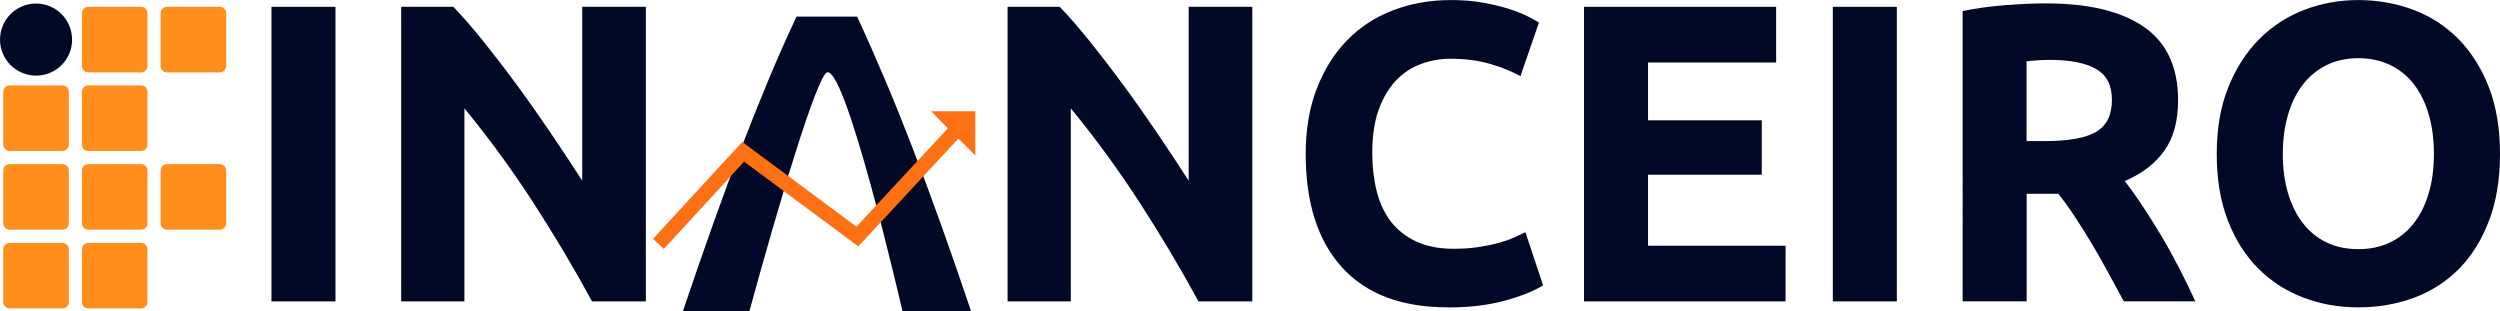 <?xml version="1.0" encoding="UTF-8"?><svg id="b" xmlns="http://www.w3.org/2000/svg" viewBox="0 0 509.94 63.48"><g id="c"><path d="m18.01,1.39h10.77c.72,0,1.3.58,1.3,1.3v10.77c0,.72-.58,1.3-1.3,1.3h-10.77c-.72,0-1.3-.58-1.3-1.3V2.69c0-.72.58-1.3,1.3-1.3Z" style="fill:#ff8e1d; stroke-width:0px;"/><path d="m34.06,1.39h10.77c.72,0,1.3.58,1.3,1.3v10.77c0,.72-.58,1.3-1.3,1.3h-10.77c-.72,0-1.3-.58-1.3-1.3V2.69c0-.72.58-1.3,1.3-1.3Z" style="fill:#ff8e1d; stroke-width:0px;"/><path d="m34.06,33.48h10.77c.72,0,1.3.58,1.3,1.3v10.77c0,.72-.58,1.3-1.3,1.3h-10.77c-.72,0-1.3-.58-1.3-1.3v-10.77c0-.72.58-1.3,1.3-1.3Z" style="fill:#ff8e1d; stroke-width:0px;"/><path d="m1.97,17.42h10.77c.72,0,1.3.58,1.3,1.3v10.77c0,.72-.58,1.3-1.3,1.3H1.97c-.72,0-1.3-.58-1.3-1.3v-10.77c0-.72.58-1.3,1.3-1.3Z" style="fill:#ff8e1d; stroke-width:0px;"/><path d="m18.01,17.42h10.77c.72,0,1.3.58,1.3,1.3v10.77c0,.72-.58,1.3-1.3,1.3h-10.77c-.72,0-1.3-.58-1.3-1.3v-10.77c0-.72.58-1.3,1.3-1.3Z" style="fill:#ff8e1d; stroke-width:0px;"/><path d="m1.97,33.48h10.77c.72,0,1.3.58,1.3,1.3v10.77c0,.72-.58,1.3-1.3,1.3H1.97c-.72,0-1.3-.58-1.3-1.3v-10.77c0-.72.58-1.3,1.3-1.3Z" style="fill:#ff8e1d; stroke-width:0px;"/><path d="m18.01,33.48h10.77c.72,0,1.3.58,1.3,1.3v10.77c0,.72-.58,1.3-1.3,1.3h-10.77c-.72,0-1.3-.58-1.3-1.3v-10.77c0-.72.58-1.3,1.3-1.3Z" style="fill:#ff8e1d; stroke-width:0px;"/><path d="m1.97,49.54h10.77c.72,0,1.3.58,1.3,1.3v10.77c0,.72-.58,1.3-1.3,1.3H1.97c-.72,0-1.3-.58-1.3-1.3v-10.77c0-.72.58-1.3,1.3-1.3Z" style="fill:#ff8e1d; stroke-width:0px;"/><path d="m18.01,49.54h10.77c.72,0,1.3.58,1.3,1.3v10.77c0,.72-.58,1.3-1.3,1.3h-10.77c-.72,0-1.3-.58-1.3-1.3v-10.77c0-.72.58-1.3,1.3-1.3Z" style="fill:#ff8e1d; stroke-width:0px;"/><path d="m14.71,8.08c0,4.06-3.29,7.35-7.35,7.35S0,12.13,0,8.08,3.29.72,7.35.72s7.35,3.29,7.35,7.36" style="fill:#020926; stroke-width:0px;"/><path d="m55.37,1.39h13.06v60.09h-13.06V1.39Z" style="fill:#020926; stroke-width:0px;"/><path d="m120.77,61.48c-3.74-6.88-7.79-13.67-12.14-20.38-4.35-6.7-8.99-13.03-13.9-18.99v39.37h-12.9V1.39h10.64c1.84,1.91,3.88,4.25,6.11,7.02,2.23,2.78,4.51,5.74,6.82,8.89,2.32,3.15,4.62,6.42,6.91,9.8,2.29,3.38,4.44,6.63,6.45,9.75V1.39h12.98v60.09h-10.97Z" style="fill:#020926; stroke-width:0px;"/><path d="m244.46,61.48c-3.74-6.88-7.79-13.67-12.14-20.38-4.35-6.7-8.99-13.03-13.9-18.99v39.37h-12.9V1.39h10.64c1.84,1.91,3.88,4.25,6.11,7.02,2.23,2.78,4.51,5.74,6.83,8.89,2.32,3.15,4.62,6.42,6.91,9.8,2.29,3.38,4.44,6.63,6.45,9.75V1.39h12.98v60.09h-10.97Z" style="fill:#020926; stroke-width:0px;"/><path d="m295.3,62.69c-9.44,0-16.62-2.72-21.56-8.15s-7.41-13.15-7.41-23.15c0-4.97.75-9.41,2.26-13.31s3.57-7.2,6.2-9.88c2.62-2.69,5.75-4.73,9.38-6.11,3.63-1.39,7.56-2.08,11.81-2.08,2.46,0,4.69.19,6.7.56,2.01.38,3.77.81,5.28,1.3,1.51.49,2.76,1,3.77,1.52,1.01.52,1.73.93,2.18,1.21l-3.77,10.93c-1.79-.98-3.87-1.82-6.24-2.51s-5.07-1.04-8.08-1.04c-2.01,0-3.98.35-5.9,1.04s-3.63,1.81-5.11,3.34-2.67,3.51-3.56,5.94c-.89,2.43-1.34,5.38-1.34,8.84,0,2.77.29,5.36.88,7.76.59,2.4,1.54,4.47,2.85,6.2,1.31,1.73,3.03,3.11,5.15,4.12,2.12,1.01,4.69,1.52,7.7,1.52,1.9,0,3.6-.12,5.11-.35,1.51-.23,2.85-.51,4.02-.82,1.17-.32,2.2-.68,3.1-1.08.89-.4,1.7-.78,2.43-1.13l3.6,10.84c-1.84,1.16-4.44,2.2-7.79,3.12-3.35.92-7.23,1.39-11.64,1.39Z" style="fill:#020926; stroke-width:0px;"/><path d="m323.1,61.48V1.39h39.19v11.36h-26.13v11.79h23.2v11.1h-23.2v14.48h28.05v11.36h-41.12Z" style="fill:#020926; stroke-width:0px;"/><path d="m373.85,1.39h13.06v60.09h-13.06V1.39Z" style="fill:#020926; stroke-width:0px;"/><path d="m417.31.69c8.71,0,15.38,1.6,20.02,4.81,4.63,3.21,6.95,8.19,6.95,14.96,0,4.22-.93,7.64-2.8,10.27-1.87,2.63-4.57,4.7-8.08,6.2,1.17,1.5,2.4,3.22,3.68,5.16,1.28,1.94,2.55,3.96,3.81,6.07,1.26,2.11,2.47,4.31,3.64,6.59,1.17,2.28,2.26,4.52,3.27,6.72h-14.6c-1.07-1.96-2.15-3.96-3.24-5.98-1.09-2.02-2.21-3.99-3.36-5.9-1.15-1.91-2.28-3.71-3.4-5.42-1.12-1.7-2.24-3.25-3.36-4.64h-6.45v21.94h-13.06V2.25c2.85-.58,5.79-.98,8.84-1.21,3.04-.23,5.76-.35,8.16-.35Zm.75,11.53c-.95,0-1.8.03-2.55.09-.75.06-1.47.12-2.14.17v16.3h3.68c4.91,0,8.43-.64,10.55-1.91,2.12-1.27,3.18-3.44,3.18-6.5s-1.08-5.04-3.22-6.29c-2.15-1.24-5.32-1.87-9.5-1.87Z" style="fill:#020926; stroke-width:0px;"/><path d="m509.94,31.39c0,5.15-.74,9.67-2.22,13.57-1.48,3.9-3.5,7.17-6.07,9.8-2.57,2.63-5.63,4.61-9.17,5.94-3.55,1.33-7.36,1.99-11.43,1.99s-7.7-.66-11.22-1.99c-3.52-1.33-6.59-3.31-9.21-5.94-2.62-2.63-4.69-5.9-6.2-9.8-1.51-3.9-2.26-8.42-2.26-13.57s.78-9.67,2.35-13.57c1.56-3.9,3.67-7.18,6.32-9.84,2.65-2.66,5.72-4.65,9.21-5.98,3.49-1.33,7.16-1.99,11.01-1.99s7.7.67,11.22,1.99c3.52,1.33,6.59,3.32,9.21,5.98,2.62,2.66,4.69,5.94,6.2,9.84s2.26,8.43,2.26,13.57Zm-44.3,0c0,2.95.35,5.61,1.05,7.98.7,2.37,1.7,4.41,3.01,6.11,1.31,1.71,2.92,3.02,4.82,3.95,1.9.93,4.07,1.39,6.53,1.39s4.56-.46,6.49-1.39c1.93-.92,3.55-2.24,4.86-3.95,1.31-1.7,2.32-3.74,3.01-6.11.7-2.37,1.05-5.03,1.05-7.98s-.35-5.62-1.05-8.02c-.7-2.4-1.7-4.45-3.01-6.16-1.31-1.7-2.93-3.02-4.86-3.95-1.93-.92-4.09-1.39-6.49-1.39s-4.64.48-6.53,1.43c-1.9.95-3.5,2.28-4.82,3.99s-2.32,3.76-3.01,6.16c-.7,2.4-1.05,5.04-1.05,7.93Z" style="fill:#020926; stroke-width:0px;"/><path d="m191.84,45.53c-1.96-5.49-3.88-10.66-5.76-15.52-1.88-4.86-3.74-9.47-5.59-13.83-1.85-4.36-3.73-8.63-5.64-12.79h-12.38c-1.96,4.16-3.85,8.43-5.67,12.79-1.82,4.37-3.67,8.97-5.54,13.83-1.88,4.86-3.79,10.03-5.75,15.52-1.96,5.49-4.03,11.48-6.22,17.95h13.57s3.56-13.12,7.37-25.76h-.14c.32-.9.63-1.77.94-2.64,2.93-9.56,5.88-18.28,7.36-20.08,3.56-4.31,15.7,48.48,15.7,48.48h13.99c-2.19-6.47-4.26-12.46-6.23-17.95Z" style="fill:#020926; stroke-width:0px;"/><polygon points="198.94 22.69 189.92 22.69 193.33 26.18 174.7 46.24 151.4 28.95 133.19 48.73 135.41 50.77 151.78 32.97 175.07 50.26 195.49 28.26 198.94 31.71 198.94 22.69" style="fill:#fd7014; stroke-width:0px;"/></g></svg>